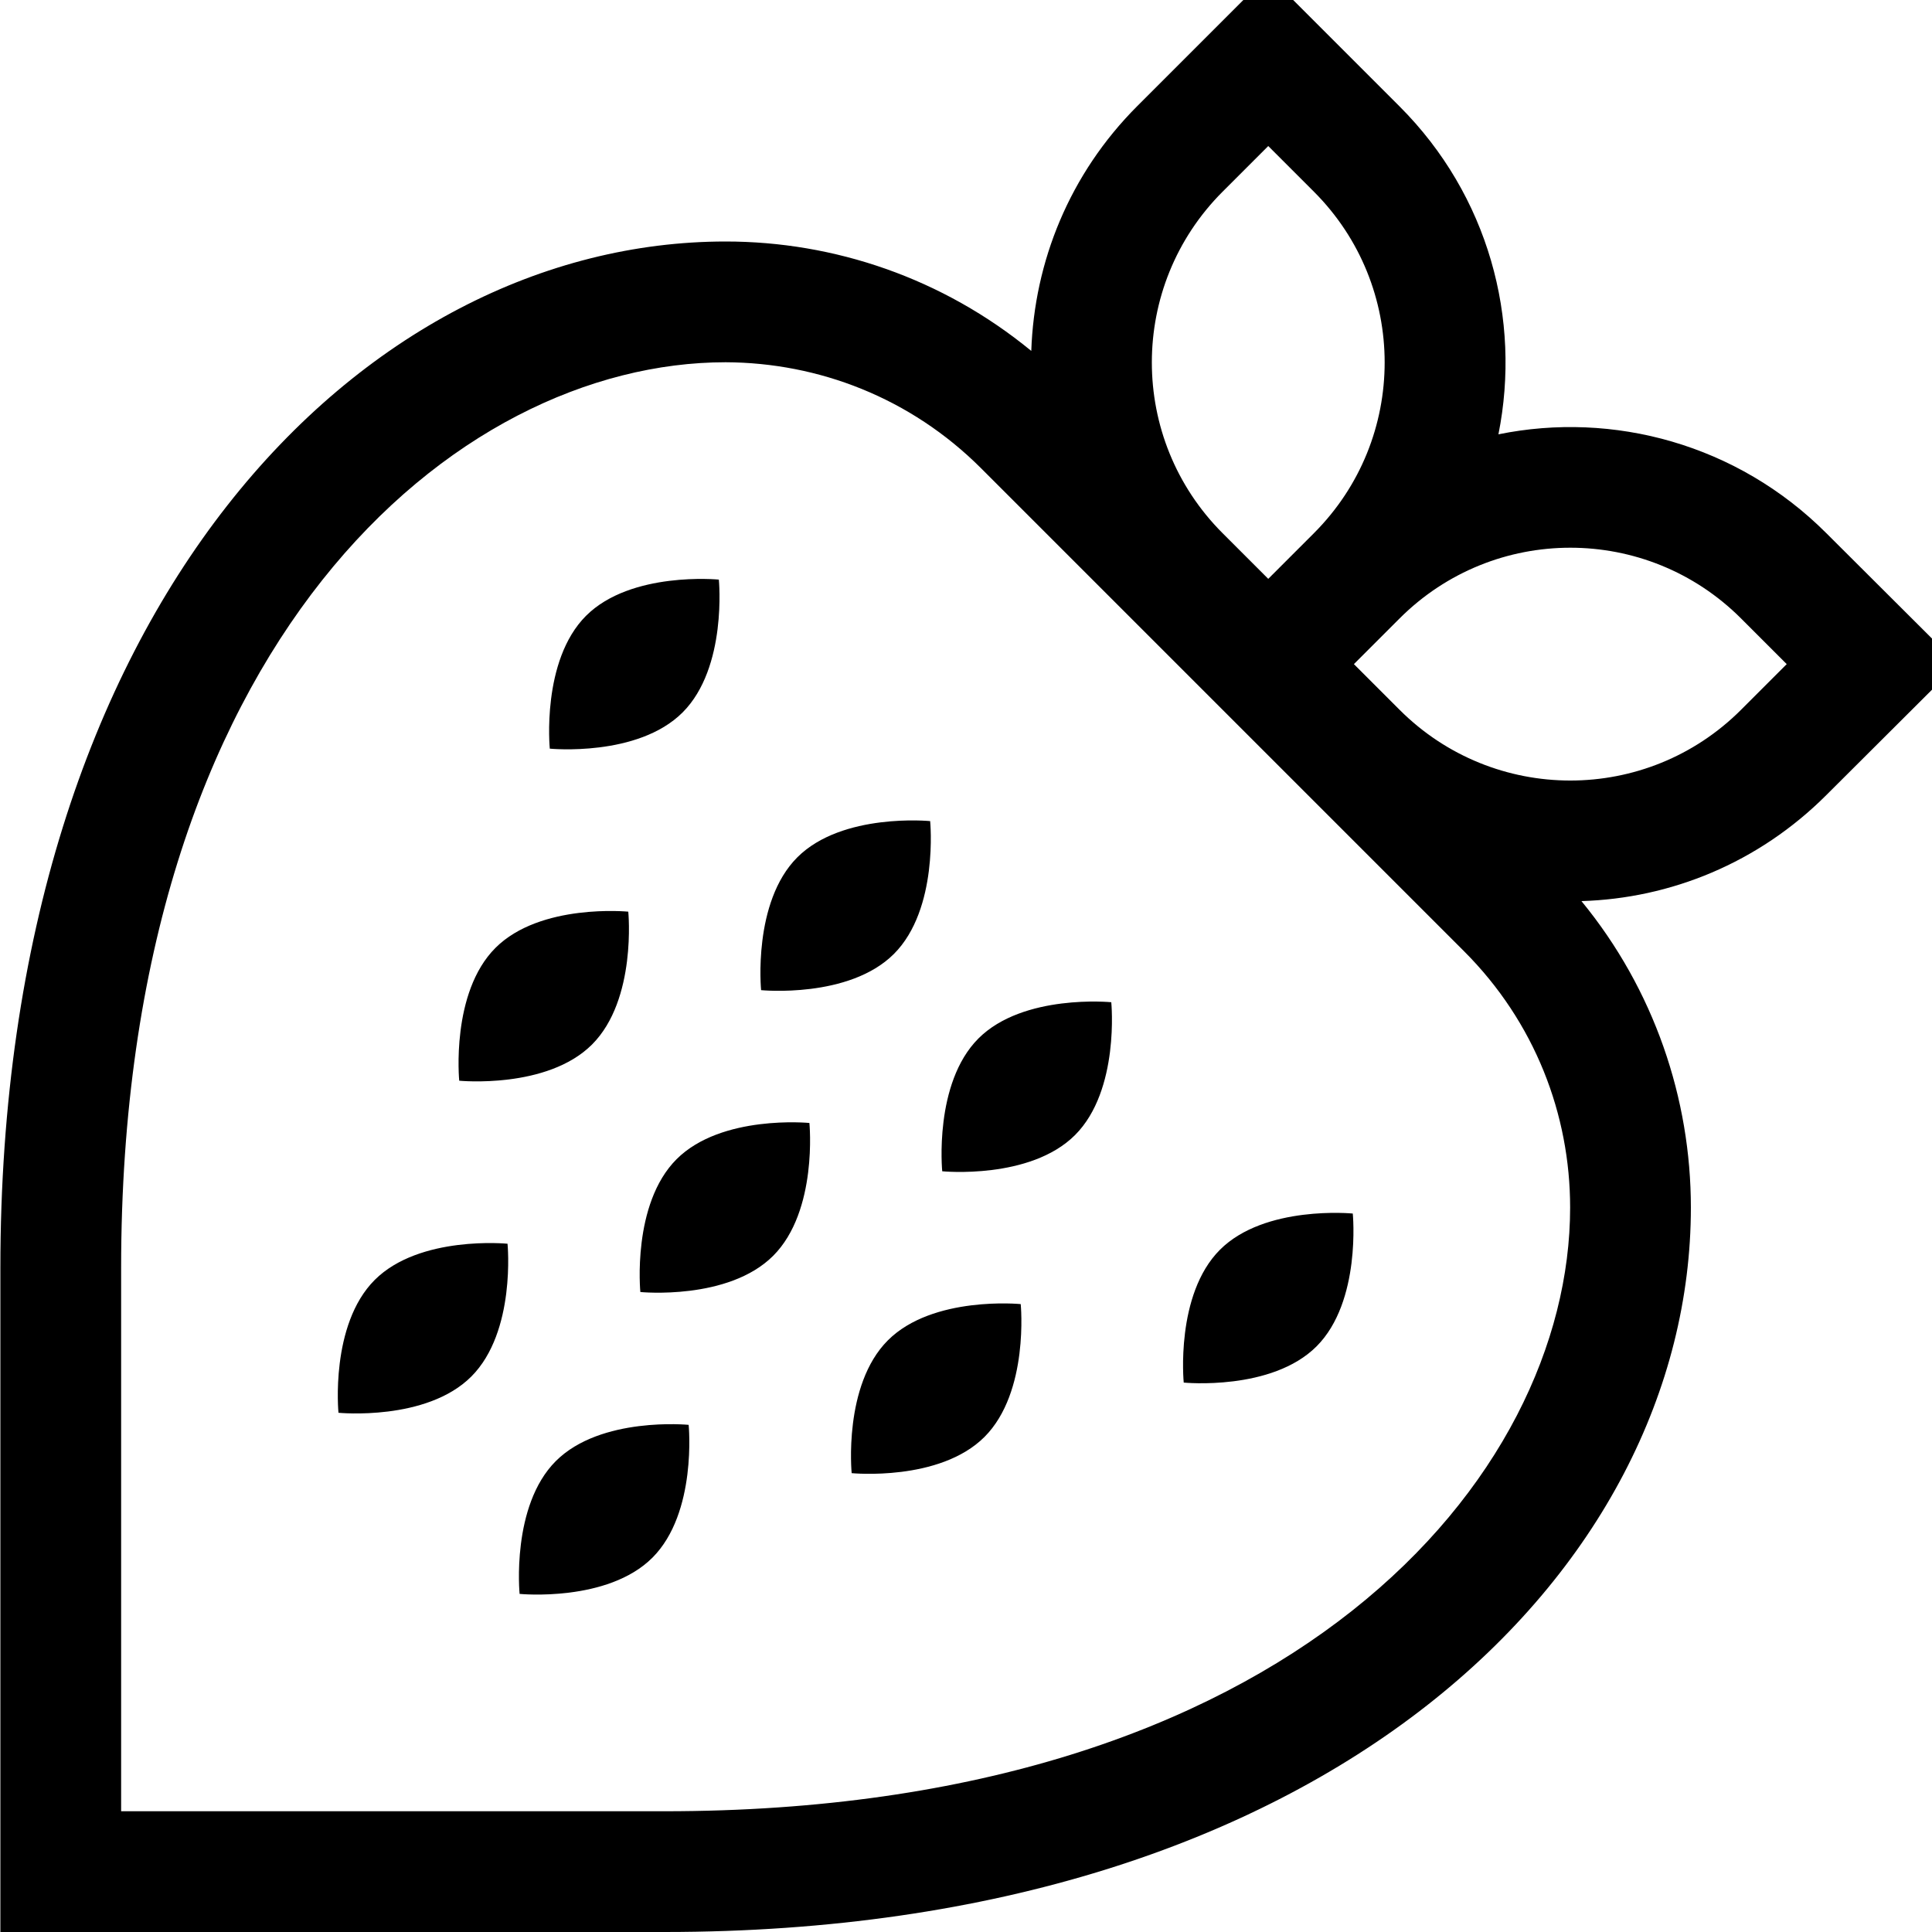 <svg fill="currentColor" xmlns="http://www.w3.org/2000/svg" viewBox="0 0 512 512"><!--! Font Awesome Pro 7.0.1 by @fontawesome - https://fontawesome.com License - https://fontawesome.com/license (Commercial License) Copyright 2025 Fonticons, Inc. --><path fill="currentColor" d="M190.5 153.6s2.3 23.3-9.6 35.2-35.2 9.6-35.2 9.6-2.3-23.3 9.6-35.2 35.2-9.6 35.2-9.6zm-24 88s2.3 23.3-9.6 35.2-35.2 9.6-35.2 9.6-2.3-23.3 9.6-35.2 35.2-9.6 35.2-9.6zm38.4 91.2c11.9-11.9 9.6-35.2 9.6-35.2s-23.3-2.3-35.2 9.6-9.6 35.2-9.6 35.2 23.3 2.3 35.2-9.6zm65.6 12.8s2.3 23.3-9.6 35.2-35.2 9.6-35.2 9.6-2.3-23.3 9.6-35.2 35.2-9.6 35.2-9.6zM124.9 364.8c11.9-11.9 9.6-35.2 9.6-35.2s-23.3-2.3-35.2 9.6-9.6 35.2-9.6 35.2 23.3 2.3 35.2-9.6zm57.6 12.8s2.3 23.3-9.6 35.2-35.2 9.6-35.2 9.6-2.3-23.3 9.6-35.2 35.2-9.6 35.2-9.6zm54.4-124.8c11.9-11.9 9.6-35.2 9.6-35.2s-23.3-2.3-35.2 9.6-9.6 35.2-9.6 35.2 23.3 2.3 35.2-9.6zm57.6 12.8s2.3 23.3-9.6 35.2-35.2 9.6-35.2 9.6-2.3-23.3 9.6-35.2 35.2-9.6 35.2-9.6zm54.4 91.2c11.9-11.9 9.6-35.2 9.6-35.2s-23.3-2.3-35.2 9.6-9.6 35.2-9.6 35.2 23.3 2.3 35.2-9.6zM336.1-6.6L301.4 28.1c-18 18-27.3 41.3-28.1 64.9-23.5-19.3-52.2-29-81-29-96 0-192.2 96-192.2 272l0 176 176 0c176 0 272-96 272-192 0-28.8-9.7-57.7-29-81.2 23.6-.7 46.9-10.1 64.9-28.1L518.8 176 484 141.3c-23.6-23.6-56.5-32.4-86.9-26.2 6.1-30.5-2.6-63.3-26.2-86.9L336.1-6.6zm12.1 147.9l-12.1 12.1-12.1-12.1c-25-25-25-65.5 0-90.5l12.1-12.1 12.1 12.1c25 25 25 65.5 0 90.5zM358.8 176l12.1-12.1c25-25 65.5-25 90.5 0l12.1 12.1-12.1 12.1c-25 25-65.5 25-90.5 0L358.8 176zM192.3 96c24.6 .1 49 9.4 67.7 28.1l128 128c18.8 18.8 28.1 43.3 28.1 67.9 0 71.5-73.9 160-240 160l-144 0 0-144c0-166 88.7-240 160.2-240z"/></svg>